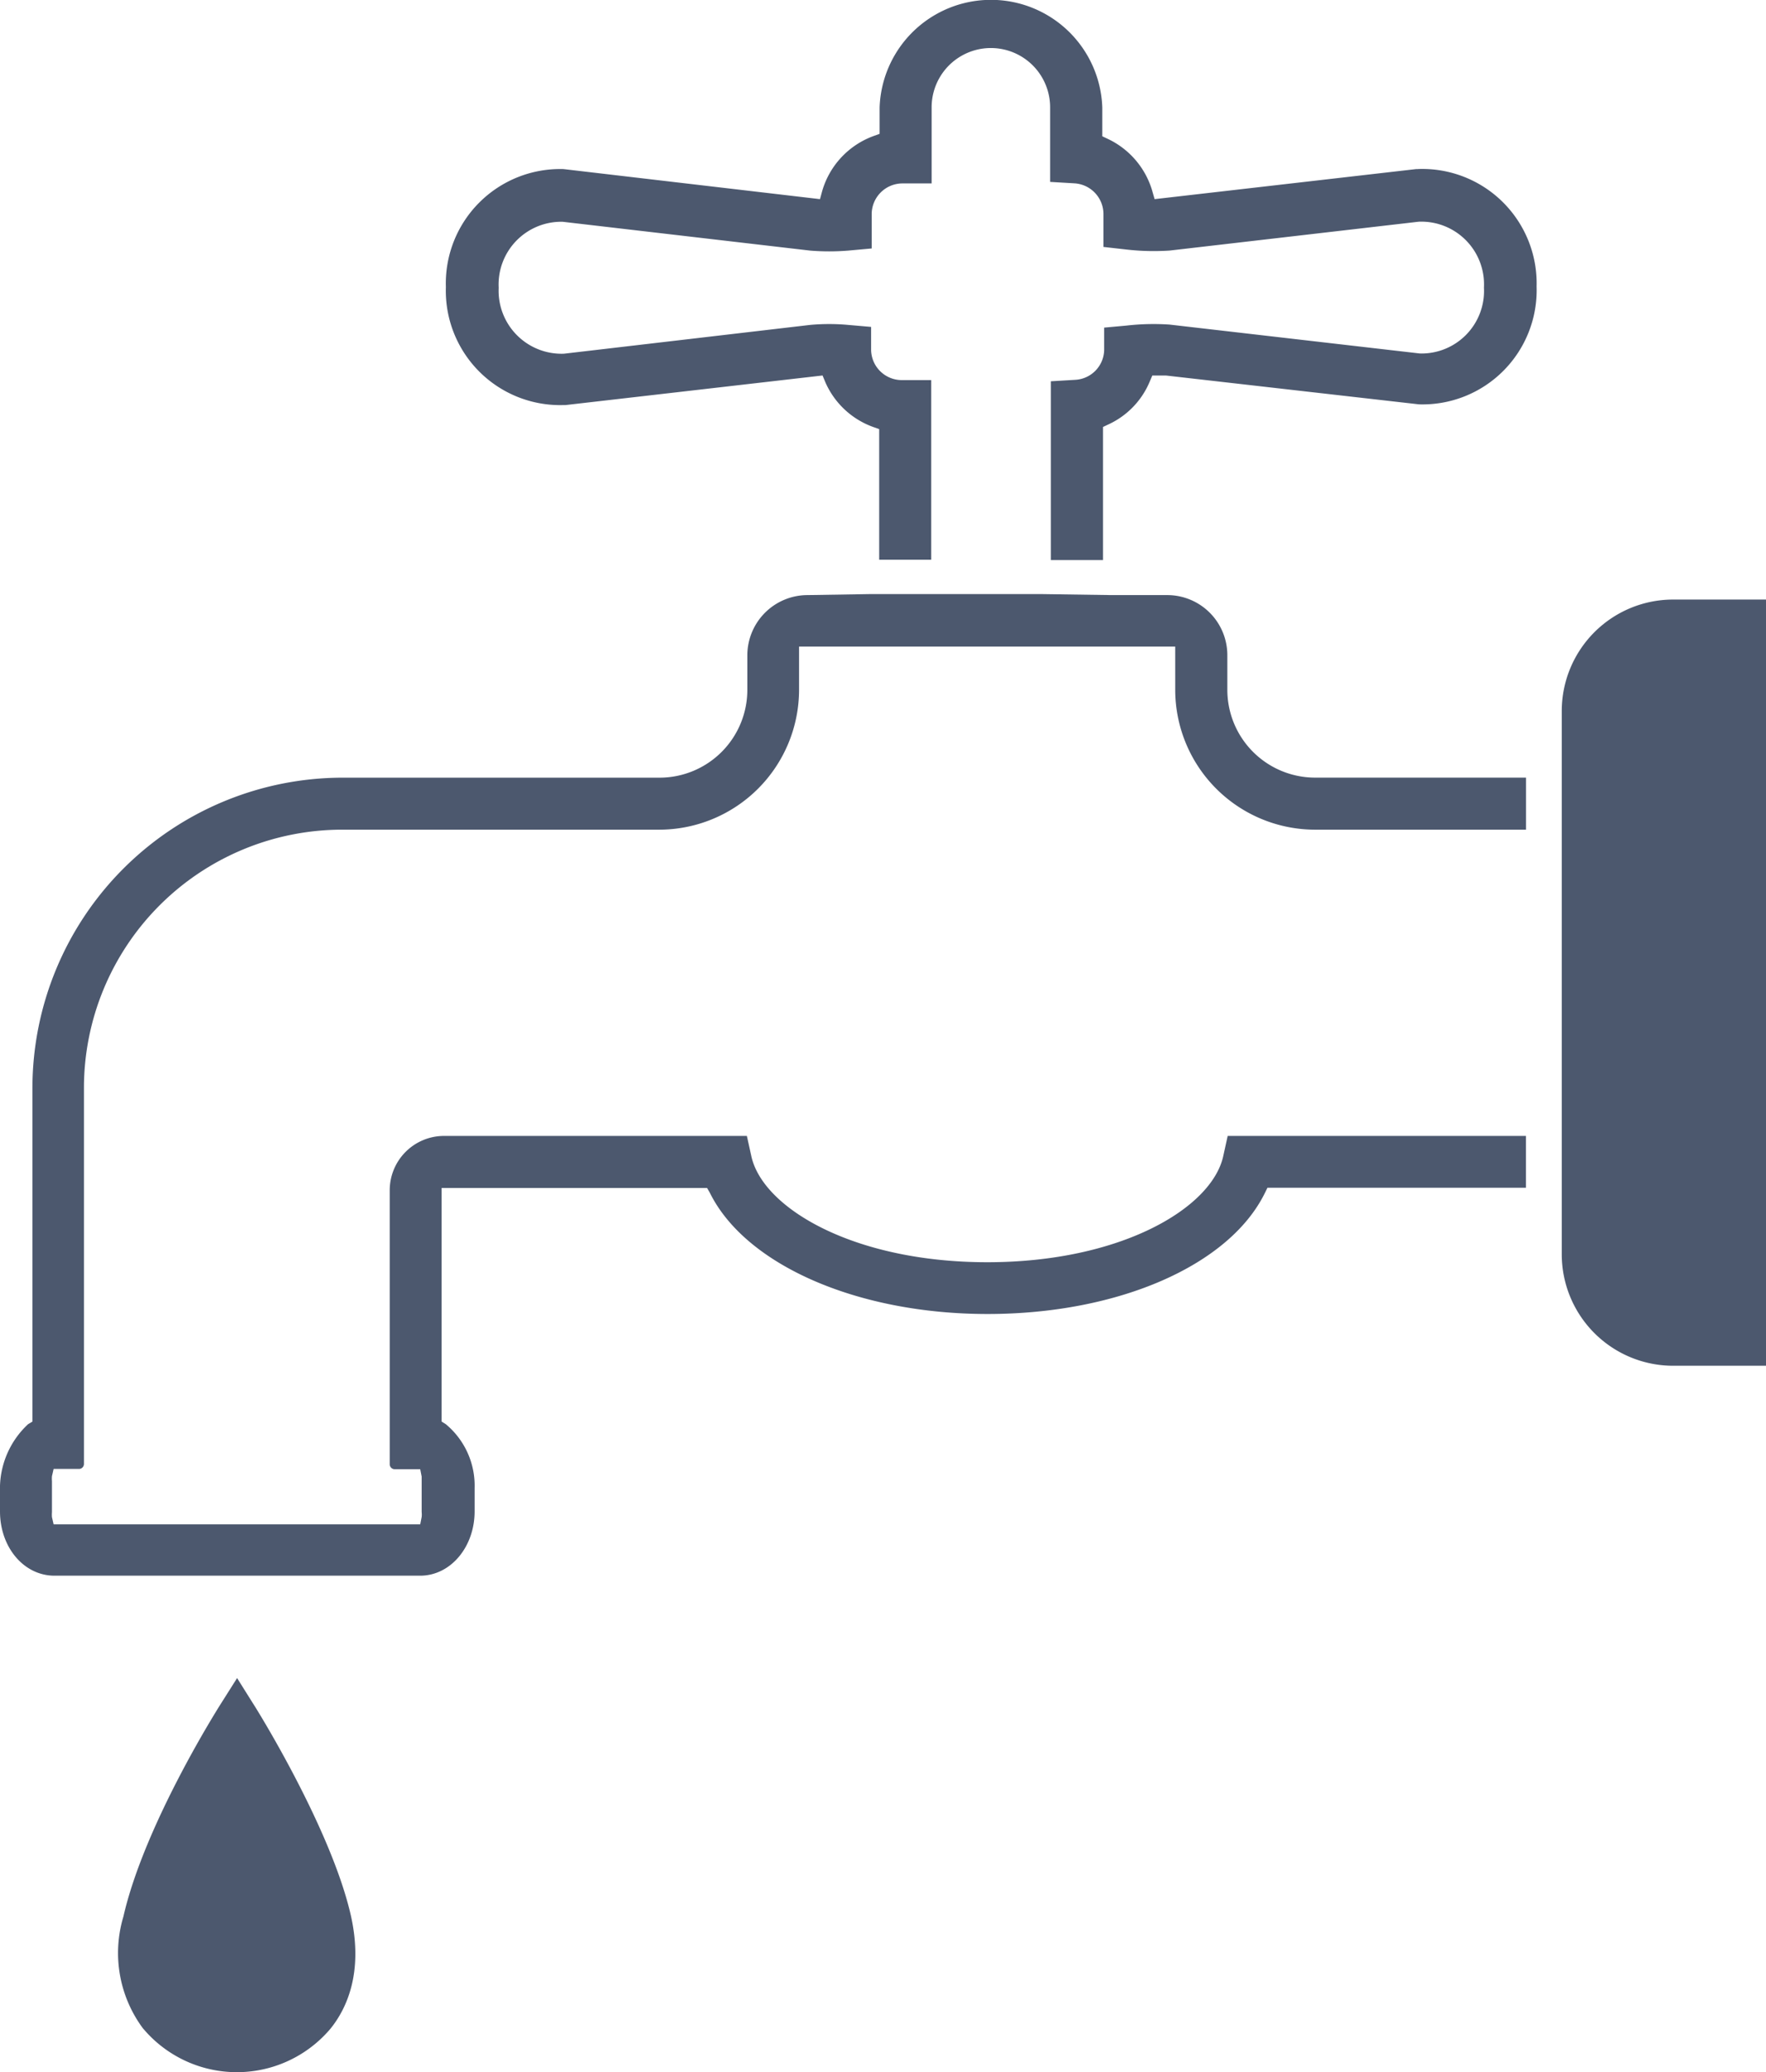 <svg id="plumbing-01" xmlns="http://www.w3.org/2000/svg" width="106.574" height="125" viewBox="0 0 106.574 125">
  <path id="Shape" d="M1.468,21.145a7.624,7.624,0,0,1-1.192-6.75c1.261-5.54,5.706-12.568,5.9-12.873L7.139,0,8.1,1.531c.2.3,4.731,7.567,5.915,12.838.748,3.4-.261,5.567-1.236,6.776a7.393,7.393,0,0,1-11.307,0Z" transform="translate(7.169 101.227)" fill="#4c586e"/>
  <path id="Shape-2" data-name="Shape" d="M6.715,46.22A6.724,6.724,0,0,1,0,39.514V6.715A6.724,6.724,0,0,1,6.715,0h5.61V46.22Z" transform="translate(94.249 36.167)" fill="#4c586e"/>
  <path id="Path" d="M58.653,10.2h-.1L42.771,12.013l-.122-.426a5.027,5.027,0,0,0-2.722-3.218l-.313-.148V6.482a6.723,6.723,0,0,0-13.438,0V8.073l-.357.13A5.019,5.019,0,0,0,22.7,11.561l-.122.452L7.1,10.2A6.9,6.9,0,0,0,0,17.319a6.9,6.9,0,0,0,7.132,7.115h.1l15.5-1.783.148.357a4.993,4.993,0,0,0,2.905,2.748l.365.13v7.88h3.14V22.929H27.515a1.853,1.853,0,0,1-1.853-1.809v-1.4L24.279,19.6a12.7,12.7,0,0,0-2.3,0L7.127,21.337a3.8,3.8,0,0,1-3.94-3.975,3.784,3.784,0,0,1,3.862-3.984l14.943,1.74a14.282,14.282,0,0,0,2.279,0l1.426-.13V12.909a1.861,1.861,0,0,1,1.818-1.844h1.8V6.473a3.575,3.575,0,1,1,7.15,0v4.5l1.479.087a1.861,1.861,0,0,1,1.74,1.853v1.983l1.392.157a14.491,14.491,0,0,0,2.609.061l15.021-1.74a3.784,3.784,0,0,1,3.94,3.975,3.775,3.775,0,0,1-3.862,3.975L43.675,19.58a14.456,14.456,0,0,0-2.609.061l-1.339.122V21.12a1.844,1.844,0,0,1-1.74,1.792L36.508,23V33.784h3.149V25.756l.313-.148A4.932,4.932,0,0,0,42.484,23l.148-.348h.818l15.273,1.74a6.889,6.889,0,0,0,7.1-7.115,6.9,6.9,0,0,0-7.167-7.08Z" transform="translate(26.907)" fill="#4c586e"/>
  <path id="Path-2" data-name="Path" d="M70.922,5.775a8.446,8.446,0,0,0,8.437,8.437H92.092v-3.14H79.367a5.3,5.3,0,0,1-5.3-5.3V3.688A3.627,3.627,0,0,0,70.443.061H67.069L62.841,0H52.535l-3.8.061A3.636,3.636,0,0,0,45.1,3.688V5.775a5.3,5.3,0,0,1-5.3,5.3H20.666A18.735,18.735,0,0,0,1.957,29.79V49.917l-.261.157A5.3,5.3,0,0,0,0,54.126v1.209c0,2.174,1.444,3.879,3.288,3.879H25.354c1.844,0,3.288-1.74,3.288-3.879V53.918a4.819,4.819,0,0,0-1.74-3.844l-.252-.157V35.826H42.671l.165.287c2.148,4.349,8.889,7.315,16.761,7.315s14.595-2.922,16.743-7.315l.148-.3h15.6V32.686h-18l-.27,1.226c-.7,3.149-6.21,6.393-14.238,6.393s-13.542-3.244-14.238-6.393l-.27-1.226H26.807a3.279,3.279,0,0,0-3.288,3.279V52.491a.3.3,0,0,0,.3.3h1.54l.087.444v2.14a1.383,1.383,0,0,1,0,.3l-.087.444H3.236l-.1-.435a1.8,1.8,0,0,1,0-.3V53.509a1.74,1.74,0,0,1,0-.3l.1-.435H4.766a.3.3,0,0,0,.3-.3V29.79A15.586,15.586,0,0,1,20.649,14.212H39.784a8.446,8.446,0,0,0,8.437-8.437V3.166h22.7Z" transform="translate(0 35.837)" fill="#4c586e"/>
</svg>
